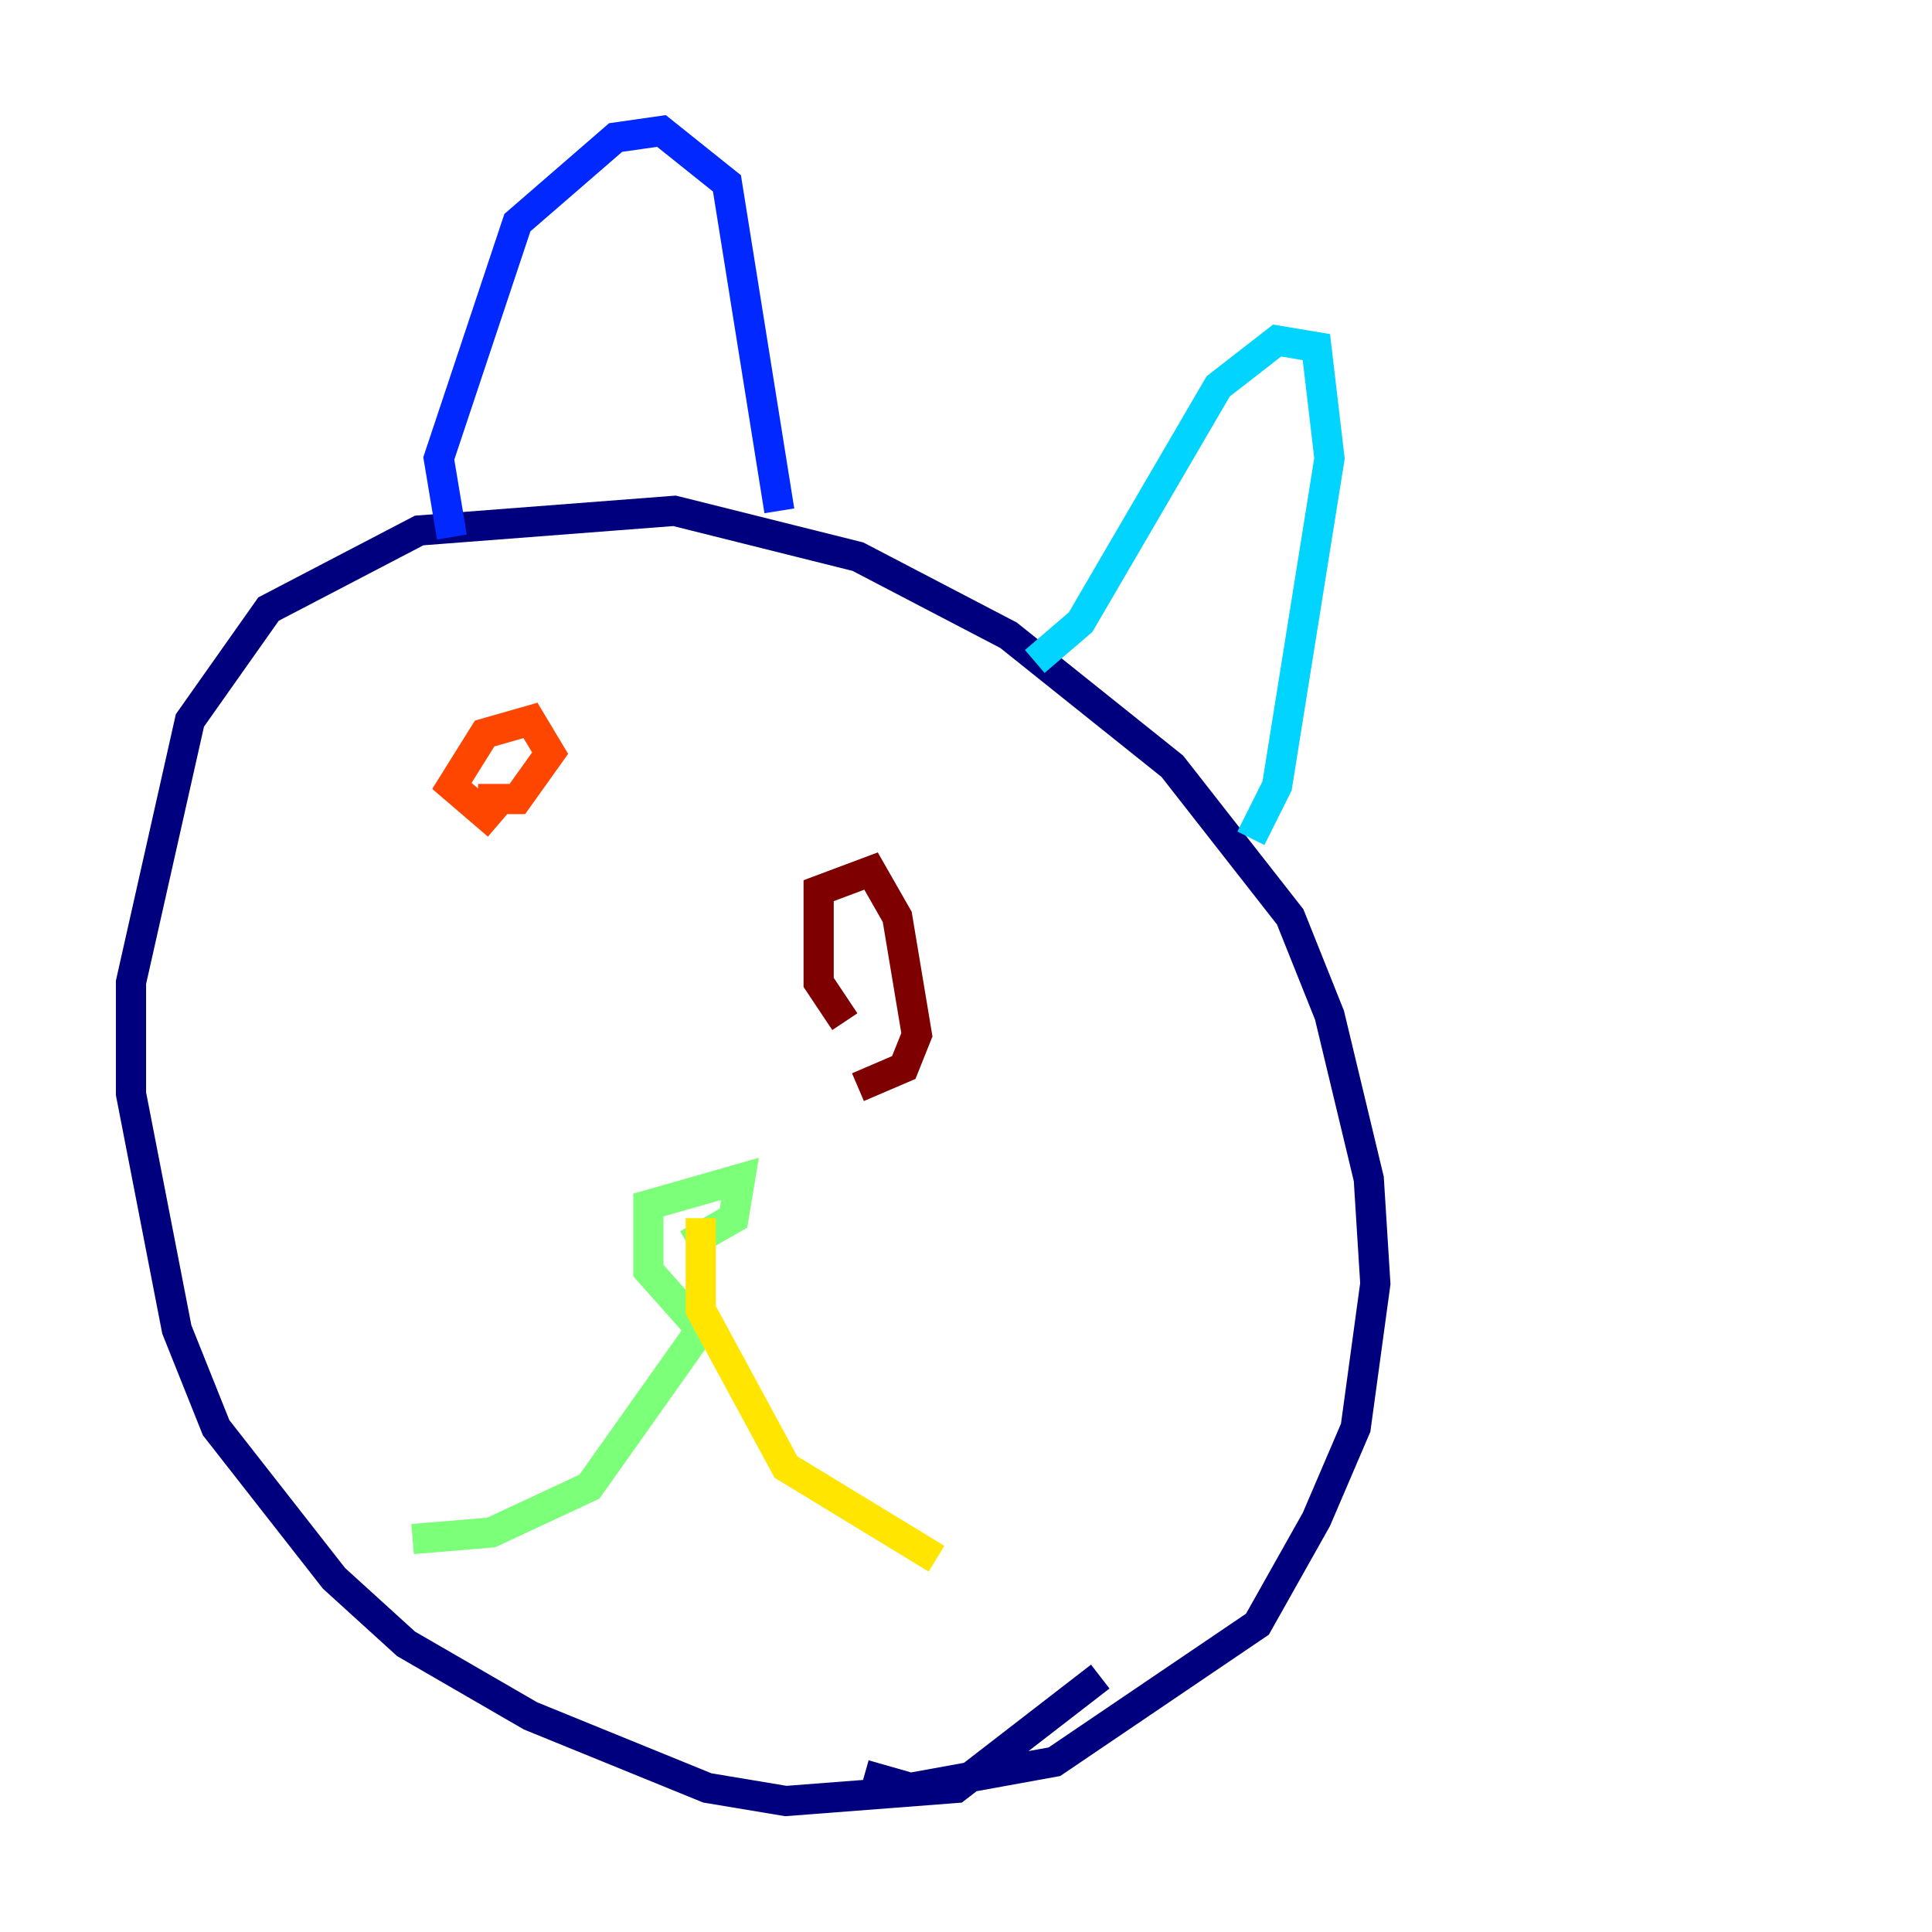 <?xml version="1.0" encoding="utf-8" ?>
<svg baseProfile="tiny" height="128" version="1.2" viewBox="0,0,128,128" width="128" xmlns="http://www.w3.org/2000/svg" xmlns:ev="http://www.w3.org/2001/xml-events" xmlns:xlink="http://www.w3.org/1999/xlink"><defs /><polyline fill="none" points="57.275,117.586 60.312,118.454 69.858,116.719 83.308,107.607 87.214,100.664 89.817,94.59 91.119,85.044 90.685,78.102 88.081,67.254 85.478,60.746 77.668,50.766 66.82,42.088 56.841,36.881 44.691,33.844 27.77,35.146 17.79,40.352 12.583,47.729 8.678,65.085 8.678,72.461 11.715,88.081 14.319,94.59 22.129,104.57 26.902,108.909 35.146,113.681 46.861,118.454 52.068,119.322 63.349,118.454 72.895,111.078" stroke="#00007f" stroke-width="2" /><polyline fill="none" points="29.939,35.58 29.071,30.373 34.278,14.752 40.786,9.112 43.824,8.678 48.163,12.149 51.634,33.844" stroke="#0028ff" stroke-width="2" /><polyline fill="none" points="68.556,43.824 71.593,41.22 80.705,25.6 84.61,22.563 87.214,22.997 88.081,30.373 84.61,52.068 82.875,55.539" stroke="#00d4ff" stroke-width="2" /><polyline fill="none" points="45.559,82.441 48.597,80.705 49.031,78.102 42.956,79.837 42.956,84.176 46.427,88.081 39.051,98.495 32.542,101.532 27.336,101.966" stroke="#7cff79" stroke-width="2" /><polyline fill="none" points="46.427,80.705 46.427,86.78 52.068,97.193 62.047,103.268" stroke="#ffe500" stroke-width="2" /><polyline fill="none" points="31.675,52.936 34.278,52.936 36.447,49.898 35.146,47.729 32.108,48.597 29.939,52.068 32.976,54.671" stroke="#ff4600" stroke-width="2" /><polyline fill="none" points="56.841,72.027 59.878,70.725 60.746,68.556 59.444,60.746 57.709,57.709 54.237,59.01 54.237,65.085 55.973,67.688" stroke="#7f0000" stroke-width="2" /></svg>